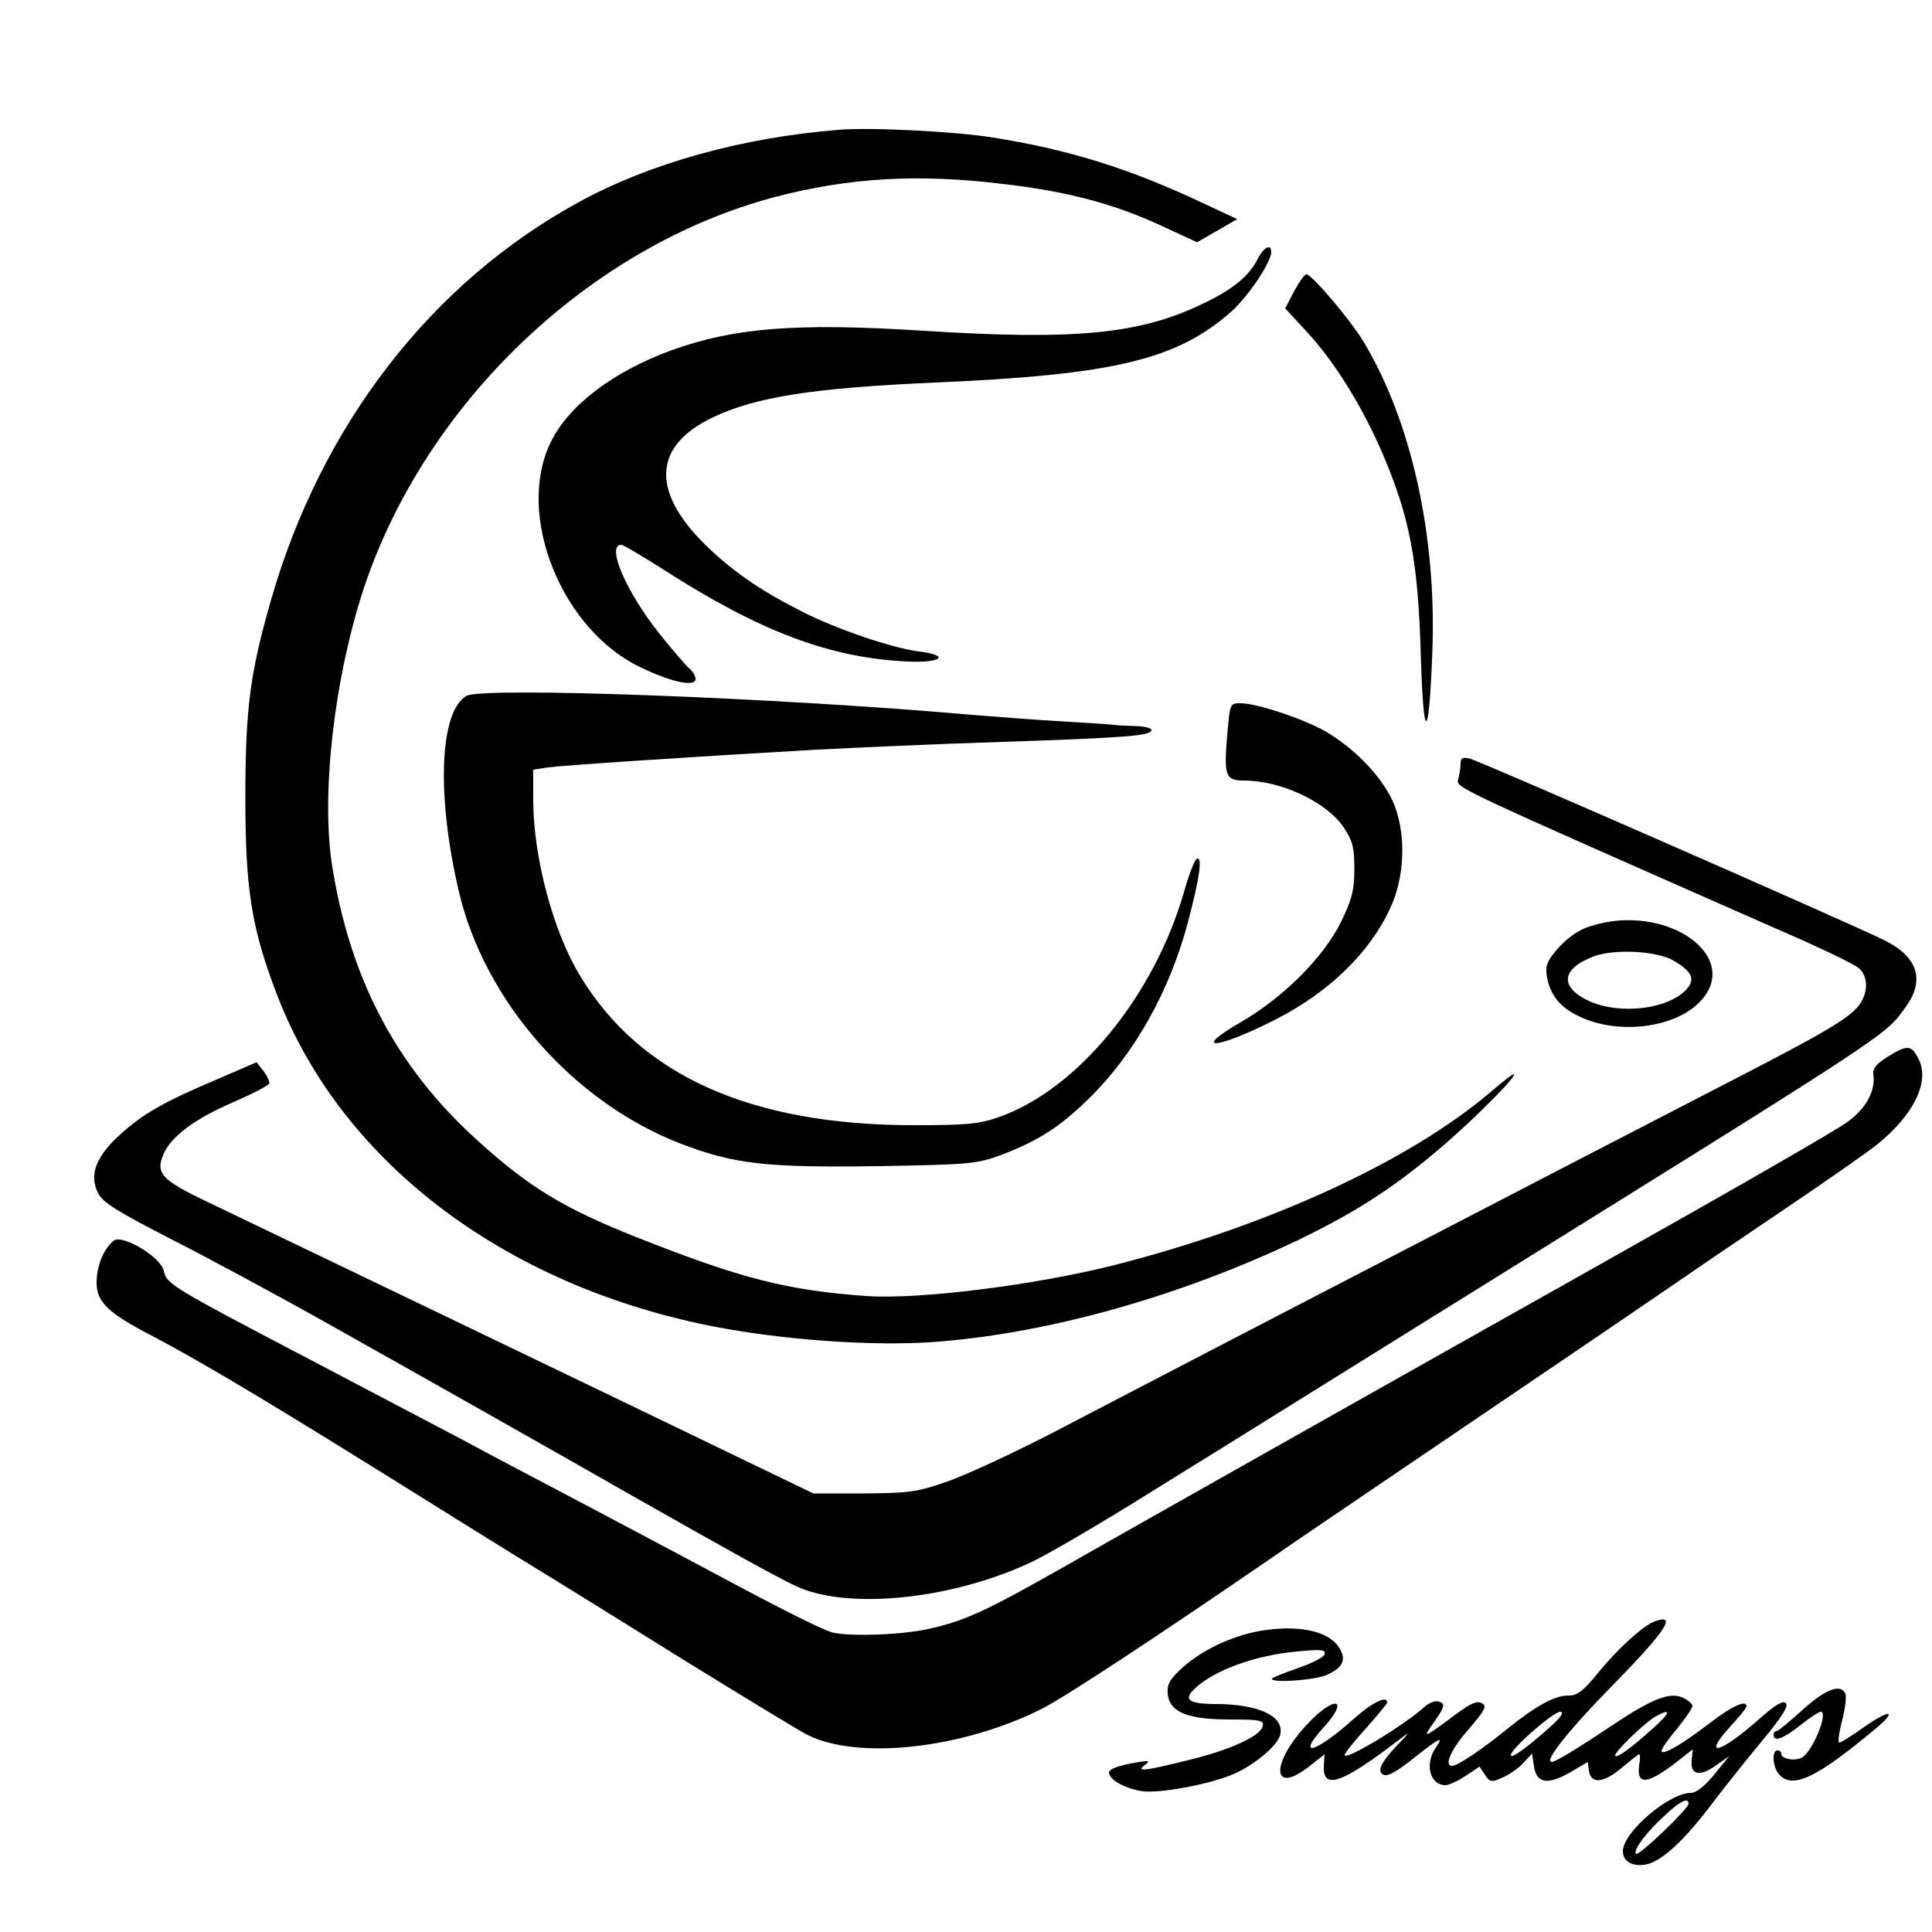 <?xml version="1.0" standalone="no"?>
<!DOCTYPE svg PUBLIC "-//W3C//DTD SVG 20010904//EN"
 "http://www.w3.org/TR/2001/REC-SVG-20010904/DTD/svg10.dtd">
<svg version="1.0" xmlns="http://www.w3.org/2000/svg"
 width="500pt" height="500pt" viewBox="0 0 500 500"
 preserveAspectRatio="xMidYMid meet">
<g transform="translate(0,500) scale(0.1,-0.1)"
fill="#000000" stroke="none">
<path d="M2170 4664 c-249 -20 -487 -86 -670 -186 -383 -208 -669 -578 -799
-1032 -54 -189 -66 -280 -66 -511 0 -237 16 -337 81 -507 169 -444 609 -770
1169 -868 185 -32 410 -45 557 -31 289 25 620 120 916 261 156 75 261 144 387
254 89 78 185 176 172 176 -3 0 -29 -20 -58 -45 -211 -180 -574 -347 -975
-449 -205 -52 -509 -90 -644 -80 -204 15 -322 45 -590 151 -192 76 -282 131
-417 254 -209 190 -328 418 -374 712 -28 185 6 481 82 713 160 482 585 887
1064 1014 191 50 370 61 590 34 167 -19 289 -52 408 -107 l95 -44 52 30 52 30
-84 39 c-189 90 -351 141 -548 172 -98 16 -320 27 -400 20z"/>
<path d="M3255 4330 c-23 -45 -63 -78 -140 -115 -164 -80 -332 -96 -725 -71
-329 21 -489 8 -651 -50 -151 -55 -268 -143 -314 -239 -92 -189 30 -489 237
-584 80 -38 138 -49 138 -28 0 8 -8 21 -17 28 -9 8 -42 46 -74 86 -89 111
-141 233 -101 233 5 0 54 -29 109 -64 249 -160 431 -229 632 -238 89 -4 111
16 29 26 -70 9 -210 57 -298 101 -103 52 -171 97 -240 161 -156 145 -155 268
5 344 112 53 259 76 575 90 463 20 625 59 766 183 43 38 104 128 104 155 0 22
-19 13 -35 -18z"/>
<path d="M3349 4246 l-23 -44 60 -65 c71 -78 141 -192 193 -313 69 -162 91
-275 98 -519 7 -233 21 -228 30 10 11 301 -55 597 -179 802 -34 56 -133 173
-147 173 -5 0 -19 -20 -32 -44z"/>
<path d="M1207 3199 c-69 -40 -78 -255 -20 -504 66 -285 296 -547 575 -655
139 -53 221 -62 507 -58 244 4 259 6 322 29 97 37 153 73 229 148 116 114 207
276 254 453 31 117 38 170 24 166 -6 -2 -21 -41 -34 -87 -78 -270 -276 -511
-479 -582 -51 -18 -83 -21 -220 -21 -421 0 -708 128 -864 387 -70 115 -121
308 -121 455 l0 78 38 6 c37 5 363 27 697 46 99 5 315 15 480 20 325 11 385
16 385 31 0 5 -20 10 -45 10 -25 1 -48 2 -52 3 -5 1 -64 5 -133 9 -69 4 -174
12 -235 17 -510 45 -1267 73 -1308 49z"/>
<path d="M3176 3097 c-9 -105 -4 -117 43 -117 97 0 215 -56 259 -122 23 -35
27 -52 27 -107 0 -55 -6 -78 -34 -136 -45 -92 -150 -197 -261 -261 -129 -75
-62 -70 90 7 138 70 245 173 298 289 37 79 41 185 12 263 -26 69 -100 148
-181 195 -60 33 -176 72 -219 72 -27 0 -27 -1 -34 -83z"/>
<path d="M3780 3024 c0 -11 -3 -29 -6 -40 -6 -23 -22 -15 824 -388 107 -46
203 -92 213 -102 25 -22 24 -65 -1 -97 -26 -33 -91 -71 -310 -184 -167 -86
-615 -318 -1280 -663 -168 -87 -388 -202 -490 -255 -102 -53 -225 -110 -275
-128 -83 -29 -100 -31 -220 -32 l-130 0 -220 106 c-208 101 -1116 537 -1347
648 -120 57 -136 74 -115 124 20 46 81 92 184 136 48 21 88 42 90 47 1 5 -5
19 -15 32 l-18 23 -104 -45 c-137 -58 -189 -88 -249 -142 -63 -57 -81 -105
-57 -152 13 -25 49 -47 193 -121 98 -50 272 -144 388 -209 301 -169 591 -333
810 -458 238 -135 359 -202 409 -226 129 -65 398 -40 606 55 42 18 197 109
345 202 149 92 455 283 680 423 1230 765 1190 738 1247 816 50 69 32 129 -54
172 -77 39 -1051 466 -1075 471 -18 4 -23 1 -23 -13z"/>
<path d="M4119 2604 c-31 -9 -59 -28 -84 -55 -31 -35 -36 -47 -32 -74 8 -49
33 -81 83 -105 98 -48 244 -32 311 35 117 117 -82 260 -278 199z m212 -90 c48
-28 57 -48 34 -74 -47 -52 -172 -67 -252 -31 -78 36 -73 84 12 116 54 20 163
14 206 -11z"/>
<path d="M4885 2265 c-29 -18 -39 -31 -37 -45 7 -42 -19 -89 -66 -123 -26 -19
-209 -125 -407 -237 -198 -112 -409 -231 -470 -265 -60 -34 -306 -172 -545
-307 -239 -135 -514 -290 -610 -345 -198 -112 -251 -137 -344 -158 -70 -16
-202 -21 -251 -10 -27 7 -140 64 -300 150 -33 18 -177 94 -320 170 -143 75
-296 156 -340 180 -44 23 -219 115 -390 205 -363 190 -374 197 -381 231 -8 36
-108 96 -130 78 -26 -21 -44 -66 -44 -108 0 -51 29 -79 147 -140 133 -70 323
-184 718 -431 33 -21 137 -85 230 -143 94 -57 290 -179 436 -270 146 -90 284
-174 307 -186 131 -67 401 -37 607 66 60 30 297 186 600 394 44 31 166 113
270 184 323 219 646 438 745 506 52 36 187 128 300 204 113 76 224 154 248
173 96 78 137 163 107 222 -19 36 -28 37 -80 5z"/>
<path d="M4280 803 c-30 -12 -97 -74 -144 -132 -38 -47 -54 -59 -75 -59 -36 1
-84 -25 -161 -87 -65 -53 -128 -95 -142 -95 -22 0 -2 44 43 95 43 50 48 60 34
67 -12 7 -29 0 -68 -29 -76 -57 -85 -62 -65 -33 37 52 40 60 23 66 -9 4 -25
-2 -38 -13 -54 -49 -207 -141 -207 -125 0 5 25 36 55 69 30 34 55 64 55 67 0
19 -39 0 -85 -41 -99 -89 -153 -105 -80 -24 67 73 33 86 -37 14 -101 -105 -99
-193 2 -113 l38 30 -2 -32 c-2 -61 48 -43 194 69 32 24 31 23 -9 -19 -29 -31
-42 -52 -38 -63 8 -19 30 -10 92 40 60 47 72 53 52 24 -31 -43 -17 -99 24 -99
9 0 32 11 52 24 l36 24 14 -21 c12 -19 17 -20 44 -8 17 7 42 24 55 38 l23 25
5 -34 c7 -44 36 -48 95 -14 l44 26 3 -22 c5 -36 38 -33 85 7 23 19 43 35 45
35 3 0 3 -13 0 -29 -7 -53 23 -49 101 12 l38 30 -3 -29 c-4 -38 22 -43 64 -12
l33 23 -39 -48 c-24 -29 -46 -47 -60 -47 -57 0 -176 -102 -176 -151 0 -27 26
-41 61 -34 41 9 98 62 172 160 33 44 92 117 130 163 49 59 66 87 59 94 -8 8
-27 -4 -66 -38 -104 -93 -155 -106 -76 -20 22 24 40 46 40 50 0 18 -38 1 -96
-44 -73 -56 -124 -85 -124 -71 0 5 18 31 40 57 22 27 40 53 40 59 0 5 -11 15
-24 21 -33 16 -78 -1 -179 -68 -97 -65 -152 -98 -161 -98 -22 0 44 83 160 201
136 139 167 186 104 162z m-270 -274 c-62 -55 -100 -82 -100 -71 0 16 110 112
128 112 11 -1 2 -14 -28 -41z m270 0 c-57 -52 -100 -83 -100 -72 0 11 79 87
105 101 41 23 39 10 -5 -29z m90 -197 c0 -13 -129 -136 -136 -130 -9 9 28 58
76 101 38 36 60 46 60 29z"/>
<path d="M3260 779 c-73 -13 -148 -49 -199 -94 -35 -32 -41 -44 -39 -69 5 -47
51 -66 161 -66 78 0 88 -2 85 -17 -5 -26 -87 -63 -196 -89 -113 -28 -134 -30
-108 -11 15 11 9 12 -38 3 -33 -6 -56 -15 -56 -23 0 -18 38 -40 82 -48 43 -8
176 16 241 44 53 23 113 73 120 101 12 47 -52 79 -163 80 -74 0 -89 11 -58 40
51 48 156 86 265 96 62 6 75 5 71 -7 -2 -8 -32 -23 -66 -35 -34 -12 -65 -24
-69 -27 -14 -14 111 -6 142 9 42 19 50 40 30 71 -28 43 -108 59 -205 42z"/>
<path d="M4665 575 c-33 -30 -63 -55 -67 -55 -5 0 -8 -4 -8 -10 0 -19 25 -10
69 25 24 19 48 35 53 35 21 0 -21 -103 -48 -118 -19 -11 -54 -4 -54 9 0 5 -4
9 -10 9 -16 0 -12 -47 6 -64 35 -36 97 -6 249 121 57 48 36 50 -30 4 -32 -23
-61 -41 -65 -41 -4 0 -1 25 7 56 8 31 12 62 9 70 -11 28 -51 13 -111 -41z"/>
</g>
</svg>
